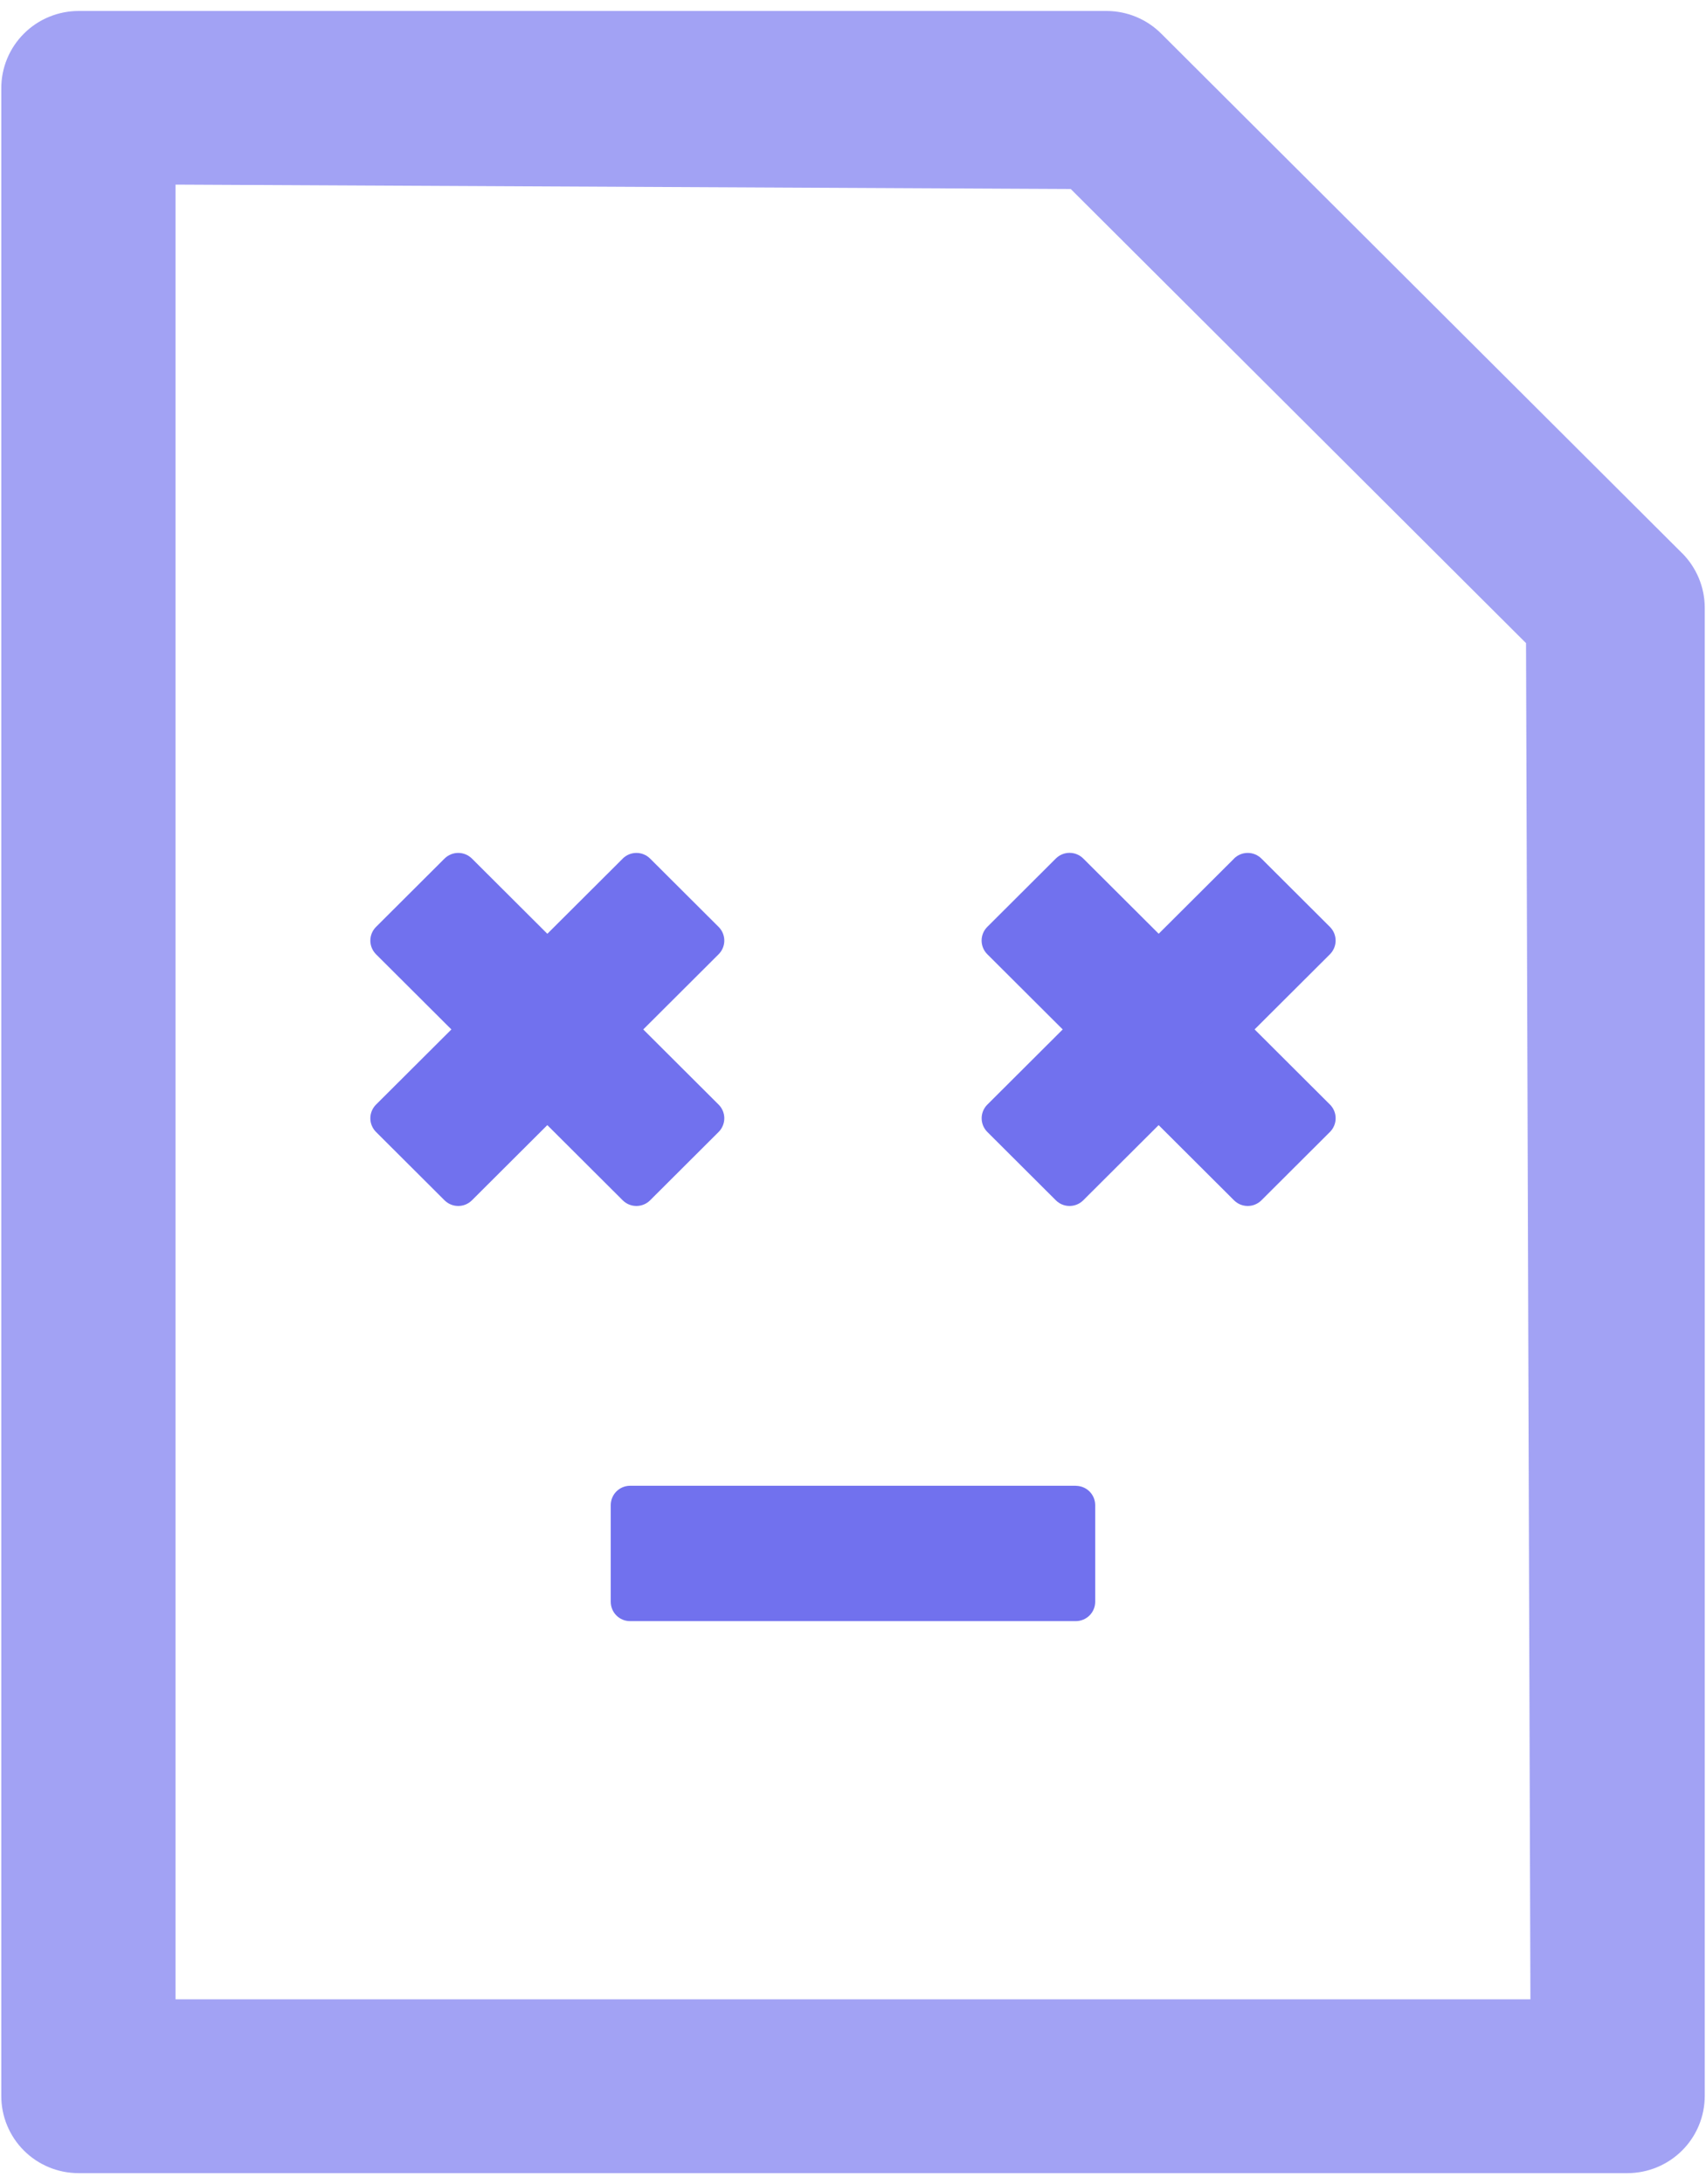 <svg width="75" height="96" viewBox="0 0 75 96" fill="none" xmlns="http://www.w3.org/2000/svg">
<g clip-path="url(#clip0_5026_5489)">
<path opacity="0.65" d="M73.937 24.304L51.053 1.481C50.738 1.165 50.363 0.914 49.95 0.743C49.538 0.571 49.095 0.483 48.648 0.482H3.463C3.015 0.482 2.572 0.569 2.158 0.74C1.744 0.91 1.368 1.161 1.052 1.477C0.735 1.793 0.484 2.168 0.313 2.581C0.143 2.994 0.055 3.436 0.057 3.883V92.123C0.055 92.57 0.142 93.012 0.313 93.425C0.483 93.838 0.734 94.214 1.051 94.53C1.367 94.846 1.743 95.096 2.158 95.267C2.572 95.437 3.015 95.524 3.463 95.523H71.535C71.983 95.524 72.427 95.436 72.841 95.266C73.255 95.095 73.631 94.845 73.948 94.529C74.265 94.213 74.516 93.838 74.687 93.425C74.858 93.012 74.945 92.57 74.945 92.123V26.715C74.945 25.81 74.582 24.944 73.94 24.304H73.937ZM67.281 87.881H7.717V8.115L47.072 8.308L67.088 28.269L67.281 87.878V87.881Z" fill="#7171EE"/>
<path d="M19.543 37.739L16.53 40.744C16.371 40.904 16.281 41.119 16.281 41.344C16.281 41.569 16.371 41.785 16.53 41.945L27.376 52.761C27.709 53.093 28.247 53.093 28.58 52.761L31.593 49.756C31.753 49.596 31.842 49.38 31.842 49.155C31.842 48.93 31.753 48.715 31.593 48.555L20.747 37.739C20.587 37.58 20.371 37.491 20.145 37.491C19.92 37.491 19.703 37.58 19.543 37.739Z" fill="#7171EE"/>
<path d="M27.376 37.742L16.53 48.555C16.371 48.715 16.281 48.93 16.281 49.156C16.281 49.38 16.371 49.596 16.53 49.756L19.543 52.761C19.876 53.093 20.415 53.093 20.747 52.761L31.593 41.945C31.753 41.785 31.842 41.57 31.842 41.345C31.842 41.12 31.753 40.904 31.593 40.744L28.58 37.739C28.42 37.581 28.204 37.491 27.978 37.491C27.752 37.491 27.536 37.581 27.376 37.739V37.742ZM46.418 37.736L43.405 40.741C43.325 40.82 43.262 40.914 43.219 41.017C43.177 41.12 43.154 41.231 43.154 41.343C43.154 41.455 43.177 41.566 43.219 41.669C43.262 41.772 43.325 41.866 43.405 41.945L54.251 52.761C54.584 53.093 55.122 53.093 55.455 52.761L58.468 49.756C58.547 49.677 58.61 49.583 58.653 49.48C58.696 49.377 58.718 49.266 58.718 49.154C58.718 49.042 58.696 48.931 58.653 48.828C58.61 48.725 58.547 48.631 58.468 48.552L47.622 37.736C47.462 37.577 47.246 37.488 47.02 37.488C46.794 37.488 46.578 37.577 46.418 37.736Z" fill="#7171EE"/>
<path d="M54.251 37.742L43.405 48.555C43.245 48.715 43.156 48.93 43.156 49.155C43.156 49.38 43.245 49.596 43.405 49.756L46.418 52.761C46.751 53.093 47.289 53.093 47.622 52.761L58.468 41.945C58.627 41.785 58.717 41.569 58.717 41.344C58.717 41.119 58.627 40.904 58.468 40.744L55.455 37.739C55.295 37.58 55.078 37.491 54.853 37.491C54.627 37.491 54.411 37.58 54.251 37.739V37.742ZM47.301 65.308H27.697C27.471 65.31 27.256 65.4 27.097 65.56C26.939 65.719 26.85 65.934 26.85 66.159V70.407C26.85 70.878 27.228 71.258 27.697 71.258H47.301C47.527 71.256 47.742 71.166 47.901 71.006C48.059 70.847 48.148 70.632 48.148 70.407V66.162C48.148 65.938 48.059 65.722 47.901 65.563C47.742 65.403 47.527 65.313 47.301 65.311V65.308Z" fill="#7171EE"/>
</g>
<defs>
<clipPath id="clip0_5026_5489">
<rect width="75" height="96" fill="white"/>
</clipPath>
</defs>
</svg>
